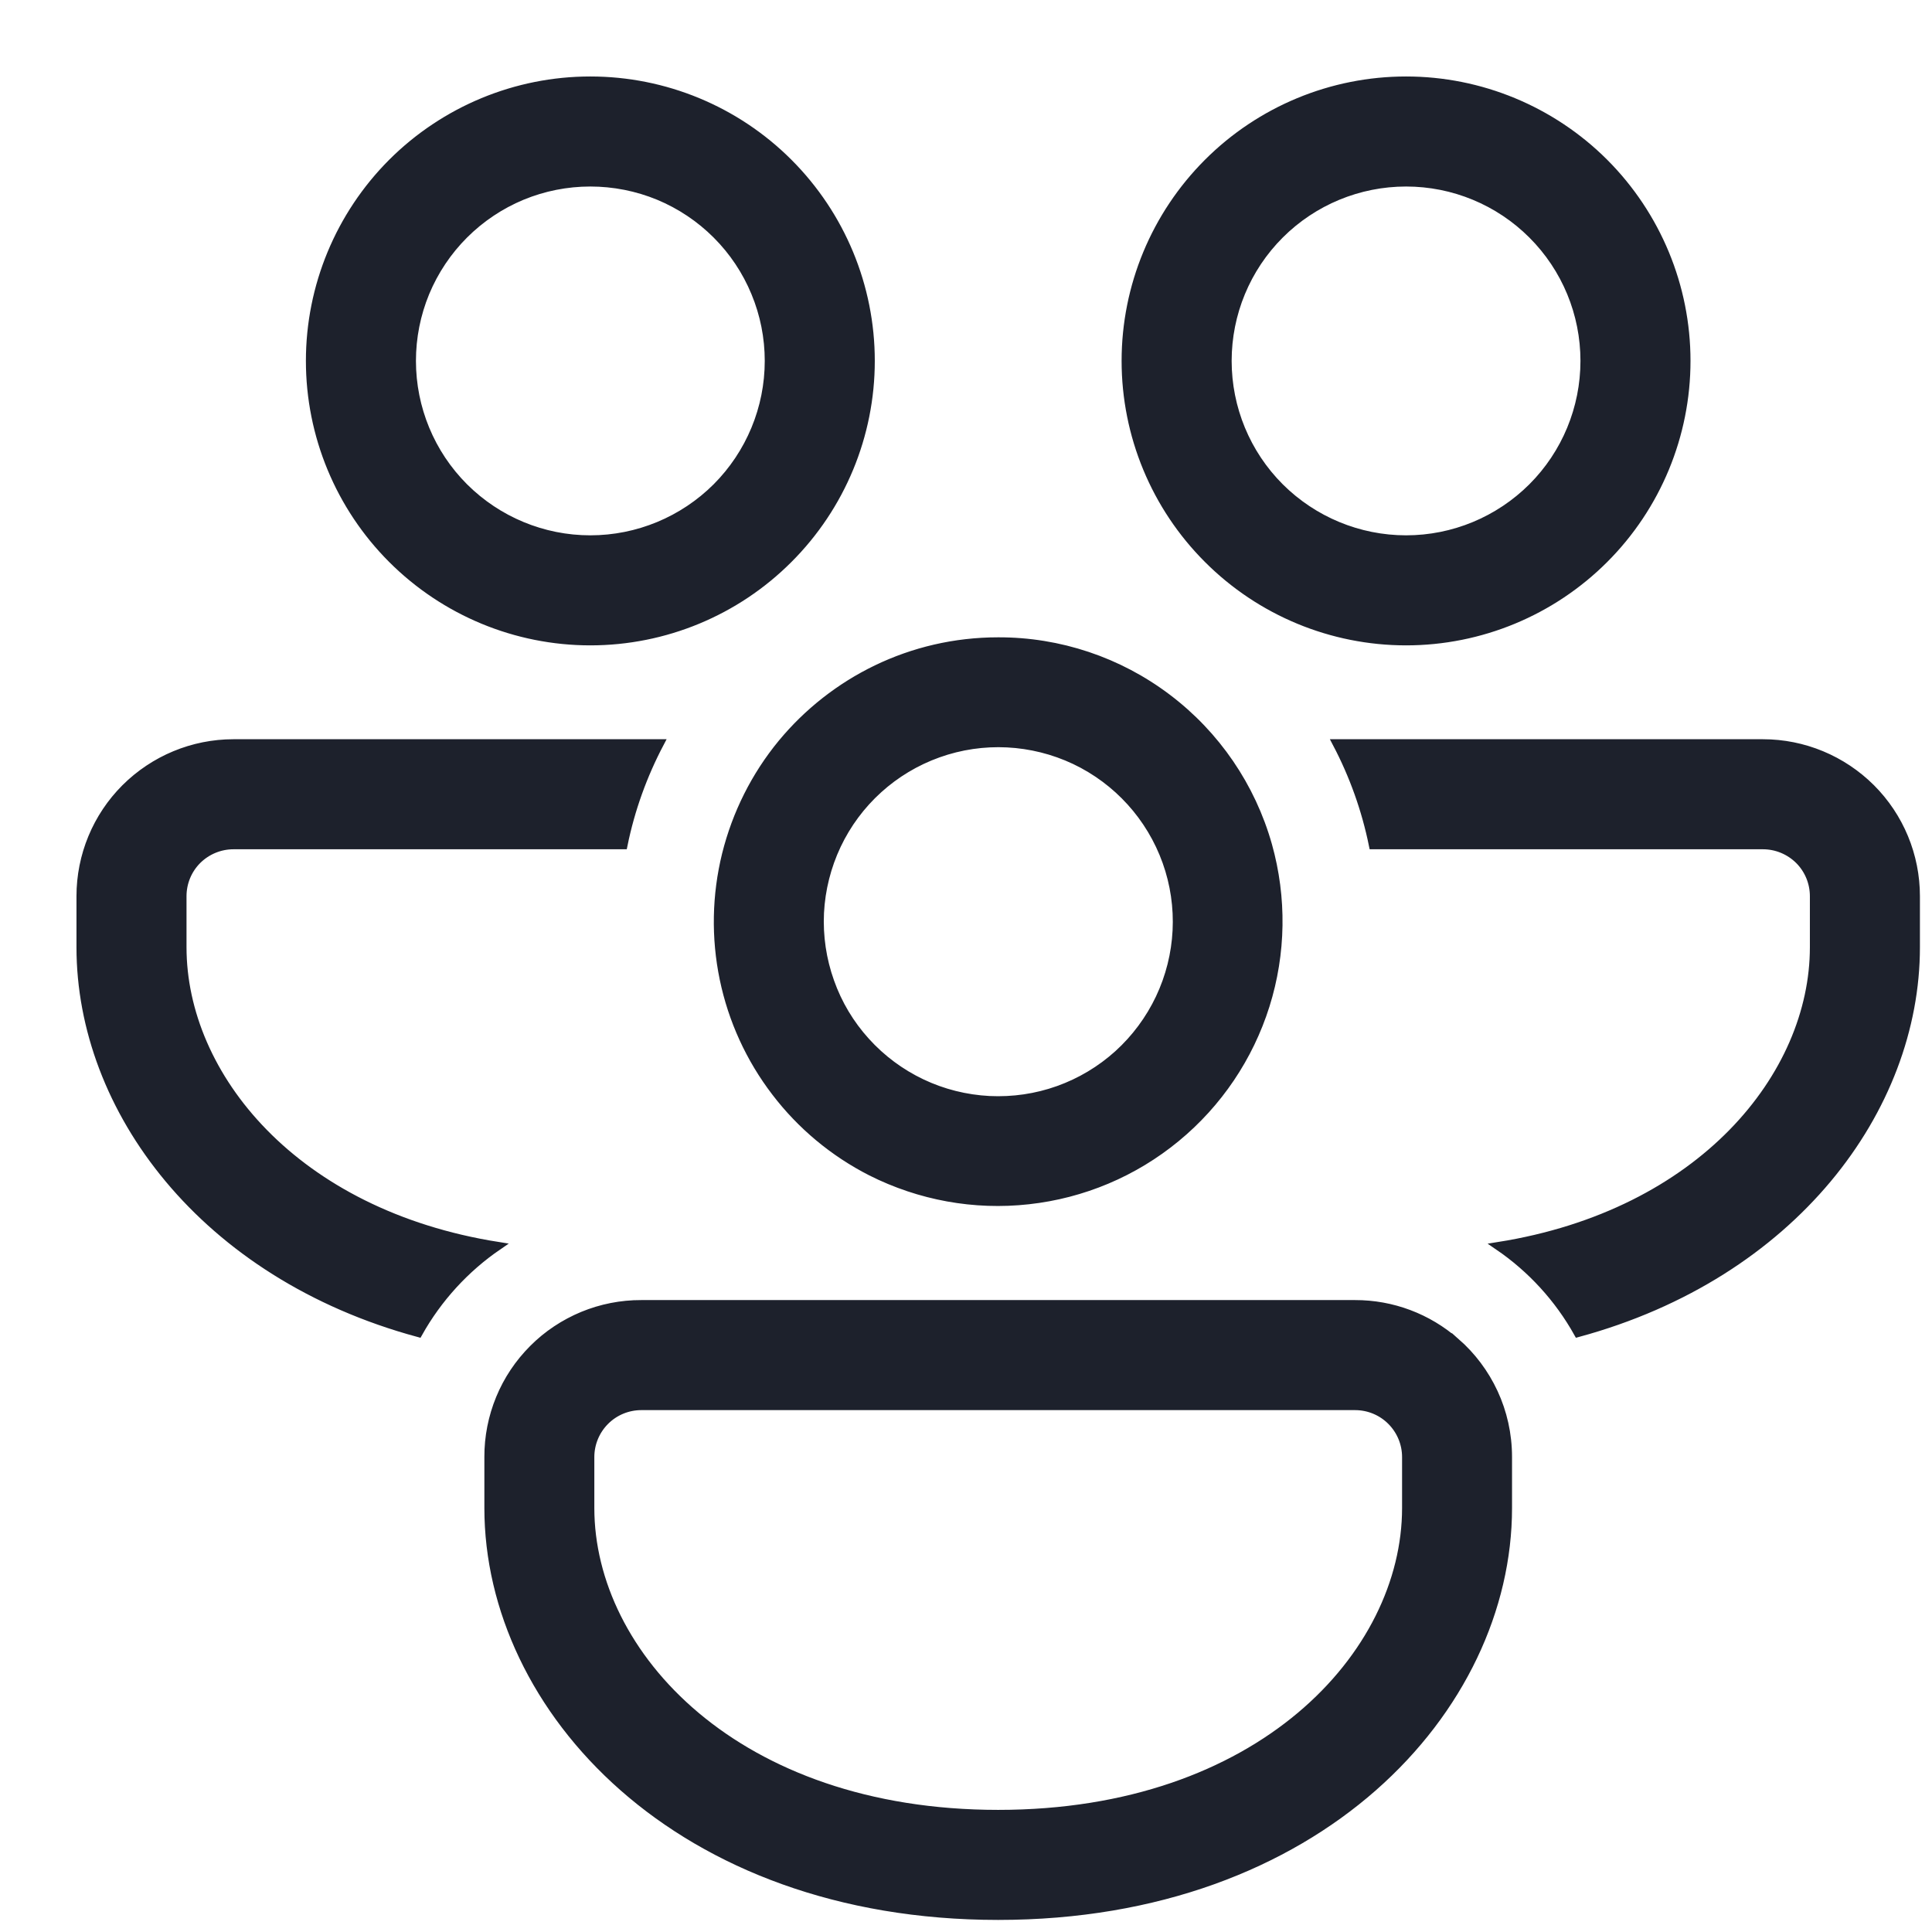 <svg width="24" height="24" viewBox="0 0 24 24" fill="none" xmlns="http://www.w3.org/2000/svg">
<g clip-path="url(#clip0_0_114)">
<path d="M10.817 4.483C10.817 3.559 10.45 2.674 9.796 2.02C9.143 1.367 8.257 1 7.333 1C6.41 1 5.524 1.367 4.87 2.02C4.217 2.674 3.85 3.559 3.85 4.483C3.85 5.407 4.217 6.293 4.87 6.946C5.524 7.6 6.41 7.967 7.333 7.967C8.257 7.967 9.143 7.6 9.796 6.946C10.45 6.293 10.817 5.407 10.817 4.483ZM5.117 4.483C5.117 4.192 5.174 3.904 5.285 3.635C5.397 3.366 5.56 3.122 5.766 2.916C5.972 2.71 6.216 2.547 6.485 2.435C6.754 2.324 7.042 2.267 7.333 2.267C7.624 2.267 7.913 2.324 8.182 2.435C8.451 2.547 8.695 2.71 8.901 2.916C9.107 3.122 9.27 3.366 9.381 3.635C9.493 3.904 9.55 4.192 9.55 4.483C9.55 5.071 9.316 5.635 8.901 6.051C8.485 6.466 7.921 6.7 7.333 6.7C6.745 6.7 6.182 6.466 5.766 6.051C5.35 5.635 5.117 5.071 5.117 4.483ZM2.9 9.233H8.198C7.991 9.626 7.836 10.052 7.745 10.5H2.9C2.732 10.5 2.571 10.567 2.452 10.685C2.333 10.804 2.267 10.965 2.267 11.133V11.767C2.267 13.363 3.659 15.078 6.188 15.478C5.78 15.757 5.441 16.128 5.199 16.56C2.526 15.836 1 13.777 1 11.767V11.133C1 10.629 1.2 10.146 1.556 9.79C1.913 9.434 2.396 9.233 2.9 9.233ZM9.713 9.233C10.352 8.461 11.318 7.967 12.4 7.967C13.159 7.965 13.897 8.212 14.502 8.67C15.107 9.127 15.546 9.77 15.752 10.5C15.935 11.152 15.925 11.843 15.722 12.489C15.519 13.134 15.133 13.707 14.61 14.137C14.087 14.568 13.45 14.836 12.777 14.91C12.104 14.985 11.425 14.861 10.82 14.556C10.355 14.319 9.949 13.981 9.633 13.566C9.316 13.152 9.096 12.671 8.99 12.16C8.884 11.649 8.894 11.121 9.019 10.614C9.145 10.108 9.381 9.636 9.713 9.233ZM10.397 10.5C10.273 10.763 10.201 11.048 10.186 11.339C10.172 11.63 10.215 11.921 10.313 12.195C10.41 12.47 10.561 12.722 10.757 12.938C10.952 13.154 11.188 13.329 11.451 13.454C11.714 13.579 12 13.65 12.29 13.665C12.581 13.679 12.872 13.637 13.146 13.539C13.421 13.441 13.673 13.29 13.889 13.095C14.105 12.899 14.28 12.663 14.405 12.4C14.657 11.868 14.688 11.258 14.49 10.704C14.292 10.15 13.882 9.697 13.351 9.445C12.819 9.194 12.209 9.163 11.655 9.361C11.101 9.559 10.649 9.968 10.397 10.5ZM19.601 16.56C19.36 16.128 19.021 15.758 18.612 15.479C21.14 15.078 22.533 13.361 22.533 11.767V11.133C22.533 10.965 22.467 10.804 22.348 10.685C22.229 10.567 22.068 10.5 21.9 10.5H17.055C16.965 10.058 16.813 9.632 16.603 9.233H21.9C22.404 9.233 22.887 9.434 23.244 9.79C23.6 10.146 23.8 10.629 23.8 11.133V11.767C23.8 13.777 22.272 15.835 19.601 16.56ZM18.084 16.67C17.738 16.366 17.293 16.199 16.833 16.2H7.967C7.717 16.199 7.47 16.248 7.239 16.343C7.008 16.439 6.798 16.578 6.622 16.755C6.445 16.932 6.305 17.141 6.21 17.372C6.115 17.603 6.066 17.85 6.067 18.1V18.733C6.067 21.23 8.423 23.8 12.4 23.8C16.377 23.8 18.733 21.23 18.733 18.733V18.1C18.733 17.53 18.483 17.018 18.084 16.669V16.67ZM7.333 18.1C7.333 17.932 7.4 17.771 7.519 17.652C7.638 17.533 7.799 17.467 7.967 17.467H16.833C17.001 17.467 17.162 17.533 17.281 17.652C17.4 17.771 17.467 17.932 17.467 18.1V18.733C17.467 20.555 15.653 22.533 12.4 22.533C9.147 22.533 7.333 20.555 7.333 18.733V18.1ZM17.467 1C18.39 1 19.276 1.367 19.93 2.02C20.583 2.674 20.95 3.559 20.95 4.483C20.95 5.407 20.583 6.293 19.93 6.946C19.276 7.6 18.39 7.967 17.467 7.967C16.543 7.967 15.657 7.6 15.004 6.946C14.35 6.293 13.983 5.407 13.983 4.483C13.983 3.559 14.35 2.674 15.004 2.02C15.657 1.367 16.543 1 17.467 1ZM17.467 2.267C16.879 2.267 16.315 2.5 15.899 2.916C15.483 3.332 15.25 3.895 15.25 4.483C15.25 5.071 15.483 5.635 15.899 6.051C16.315 6.466 16.879 6.7 17.467 6.7C18.055 6.7 18.618 6.466 19.034 6.051C19.45 5.635 19.683 5.071 19.683 4.483C19.683 3.895 19.45 3.332 19.034 2.916C18.618 2.5 18.055 2.267 17.467 2.267Z" fill="#1D212C" stroke="#1D212C" stroke-width="0.1"/>
</g>
<defs>
<clipPath id="clip0_0_114">
<rect width="24" height="24" fill="white"/>
</clipPath>
</defs>
</svg>
